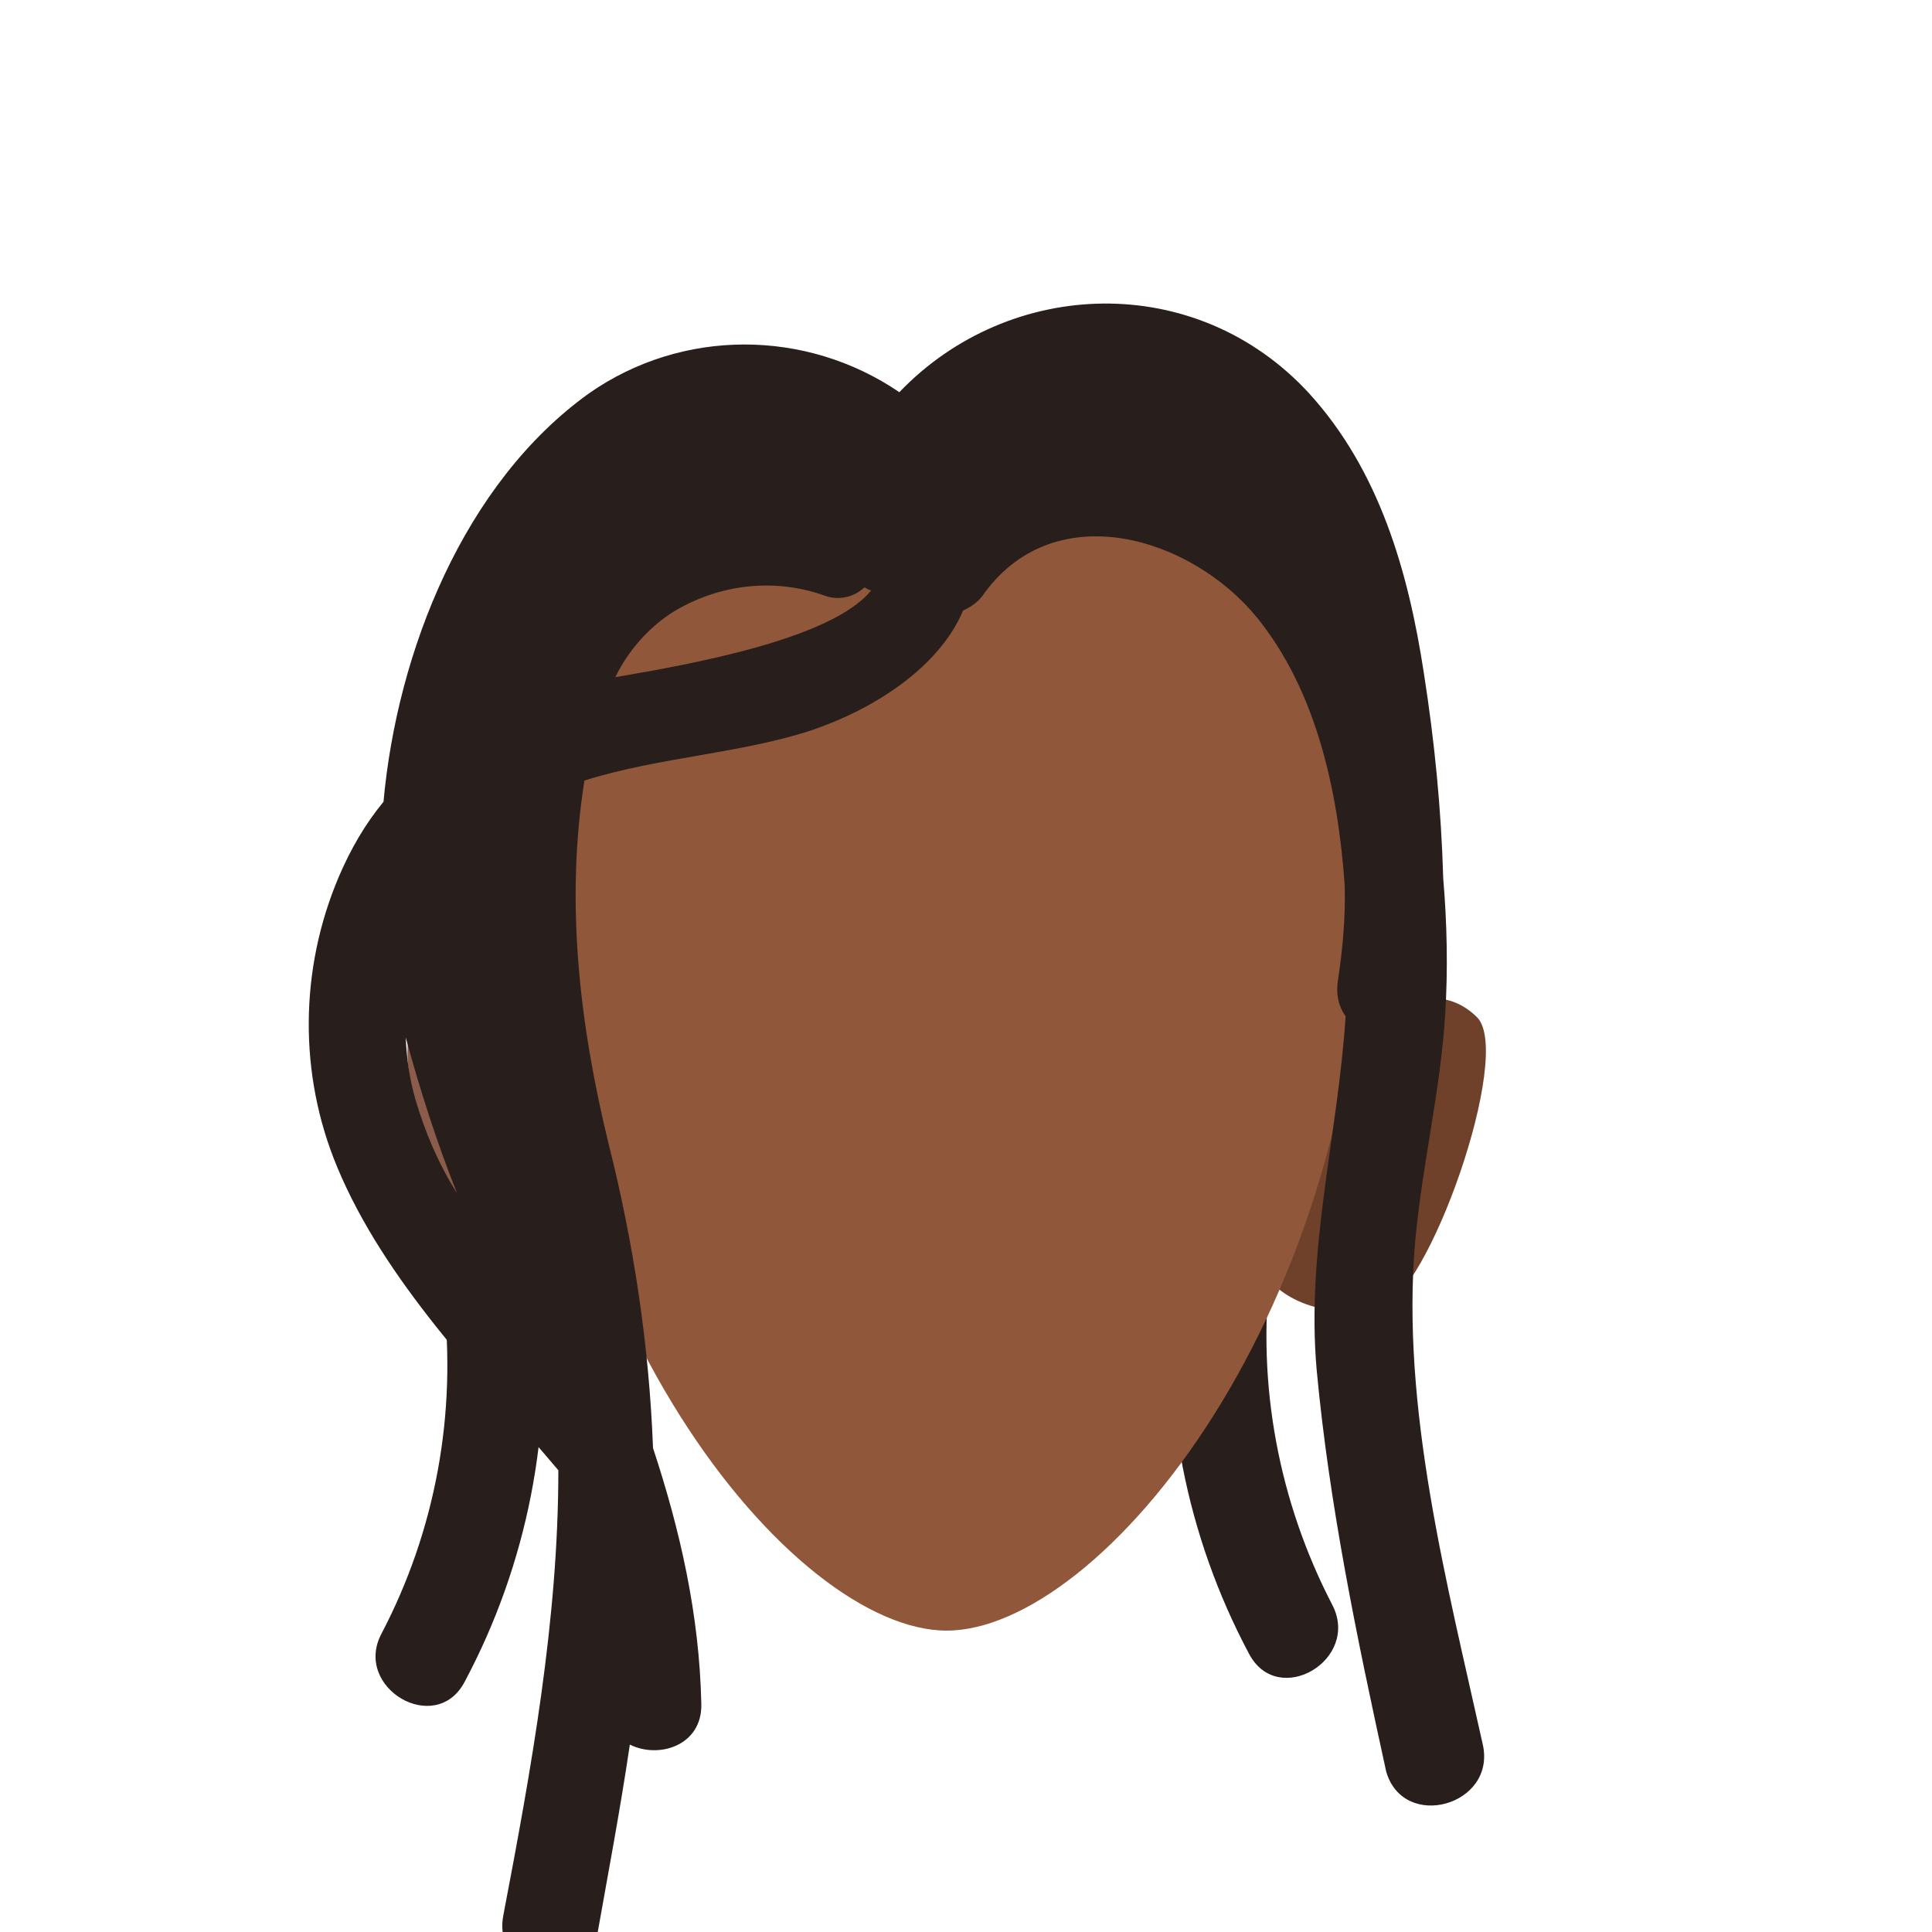 <?xml version="1.0" encoding="utf-8"?>
<!-- Generator: Adobe Illustrator 26.0.0, SVG Export Plug-In . SVG Version: 6.00 Build 0)  -->
<svg version="1.1" id="Calque_9" xmlns="http://www.w3.org/2000/svg" xmlns:xlink="http://www.w3.org/1999/xlink" x="0px" y="0px"
	 viewBox="0 0 200 200" style="enable-background:new 0 0 200 200;" xml:space="preserve">
<style type="text/css">
	.st0{fill:#281E1B;}
	.st1{fill:#6F412A;}
	.st2{fill:#8C5C4B;}
	.st3{fill:#90573A;}
</style>
<path class="st0" d="M131.5,131.4c0.7-6.4-9.3-6.3-10,0c-1.4,13.8,1.3,27.6,7.8,39.8c3,5.7,11.6,0.6,8.6-5.1
	C132.4,155.5,130.1,143.4,131.5,131.4z"/>
<path class="st1" d="M131.2,132.3l8.1-24.5c0,0,7.9-8.1,13.6-2.5c3.8,3.8-5.1,29-10,30C134.7,137.1,131.2,132.3,131.2,132.3z"/>
<path class="st2" d="M64.8,132.3l-8.1-24.5c0,0-7.9-8.1-13.6-2.5c-3.8,3.8,5.1,29,10,30C61.4,137.1,64.8,132.3,64.8,132.3z"/>
<path class="st3" d="M98,44.2c-23.9,0-43.3,11.2-43.3,45.6c0,46,27.4,79,43.3,79s43.3-33,43.3-79C141.3,55.4,121.9,44.2,98,44.2z"/>
<path class="st0" d="M153.5,180.6c-3.7-16.7-8.5-34.9-7-52.1c0.7-7.8,2.6-15.5,3.1-23.4c0.3-4.7,0.2-9.5-0.2-14.2
	c-0.2-7.1-0.9-14.2-2-21.2c-1.6-10.5-4.6-21-11.9-29c-11.7-12.7-31-12-42.4-0.1c-9.7-6.6-22.5-6.6-32.1,0.1
	c-13,9.3-19.9,26.8-21.3,42.3c-1.9,2.3-3.4,4.9-4.6,7.7c-4.1,9.6-4.2,20.5-0.2,30.1c4.9,11.8,14.7,21.7,22.9,31.4
	c0,15.5-2.8,30.9-5.7,46.1c-1.2,6.3,8.5,9,9.6,2.7c1.2-6.8,2.5-13.6,3.5-20.4c3,1.5,7.5,0.1,7.4-4.2c-0.2-9.3-2.2-18-5-26.5
	c-0.4-10.6-2-21.2-4.6-31.5c-3-12.3-4.5-25-2.5-37.6c7.6-2.4,16.2-2.8,23.5-5.2c6.5-2.2,13.2-6.5,15.7-12.4c0.9-0.4,1.7-1,2.2-1.8
	c7.4-10.1,21.4-5.8,28.2,2.5c6.1,7.5,8.4,17.8,9.1,27.7c0.1,3.3-0.2,6.6-0.7,9.9c-0.2,1.3,0,2.6,0.8,3.7c-0.8,12.3-4.1,24.1-3,36.6
	c1.3,14,4.2,27.9,7.2,41.6C145.3,189.6,154.9,186.9,153.5,180.6z M42,107.4c1.5,5.5,3.2,10.8,5.3,16.1c-1.9-3-3.3-6.3-4.3-9.7
	C42.4,111.7,42.1,109.6,42,107.4z M63.7,70.1c1.3-2.7,3.4-5.1,5.9-6.7c4.7-2.9,10.4-3.6,15.6-1.8c1.5,0.6,3.1,0.3,4.3-0.8
	c0.2,0.1,0.4,0.3,0.7,0.3C86.1,66.2,71.3,68.8,63.7,70.1z"/>
<path class="st0" d="M45.9,134.3c-0.7-6.4,9.3-6.3,10,0c1.4,13.8-1.3,27.6-7.8,39.8c-3,5.7-11.6,0.6-8.6-5
	C45.1,158.4,47.3,146.3,45.9,134.3z"/>
</svg>
